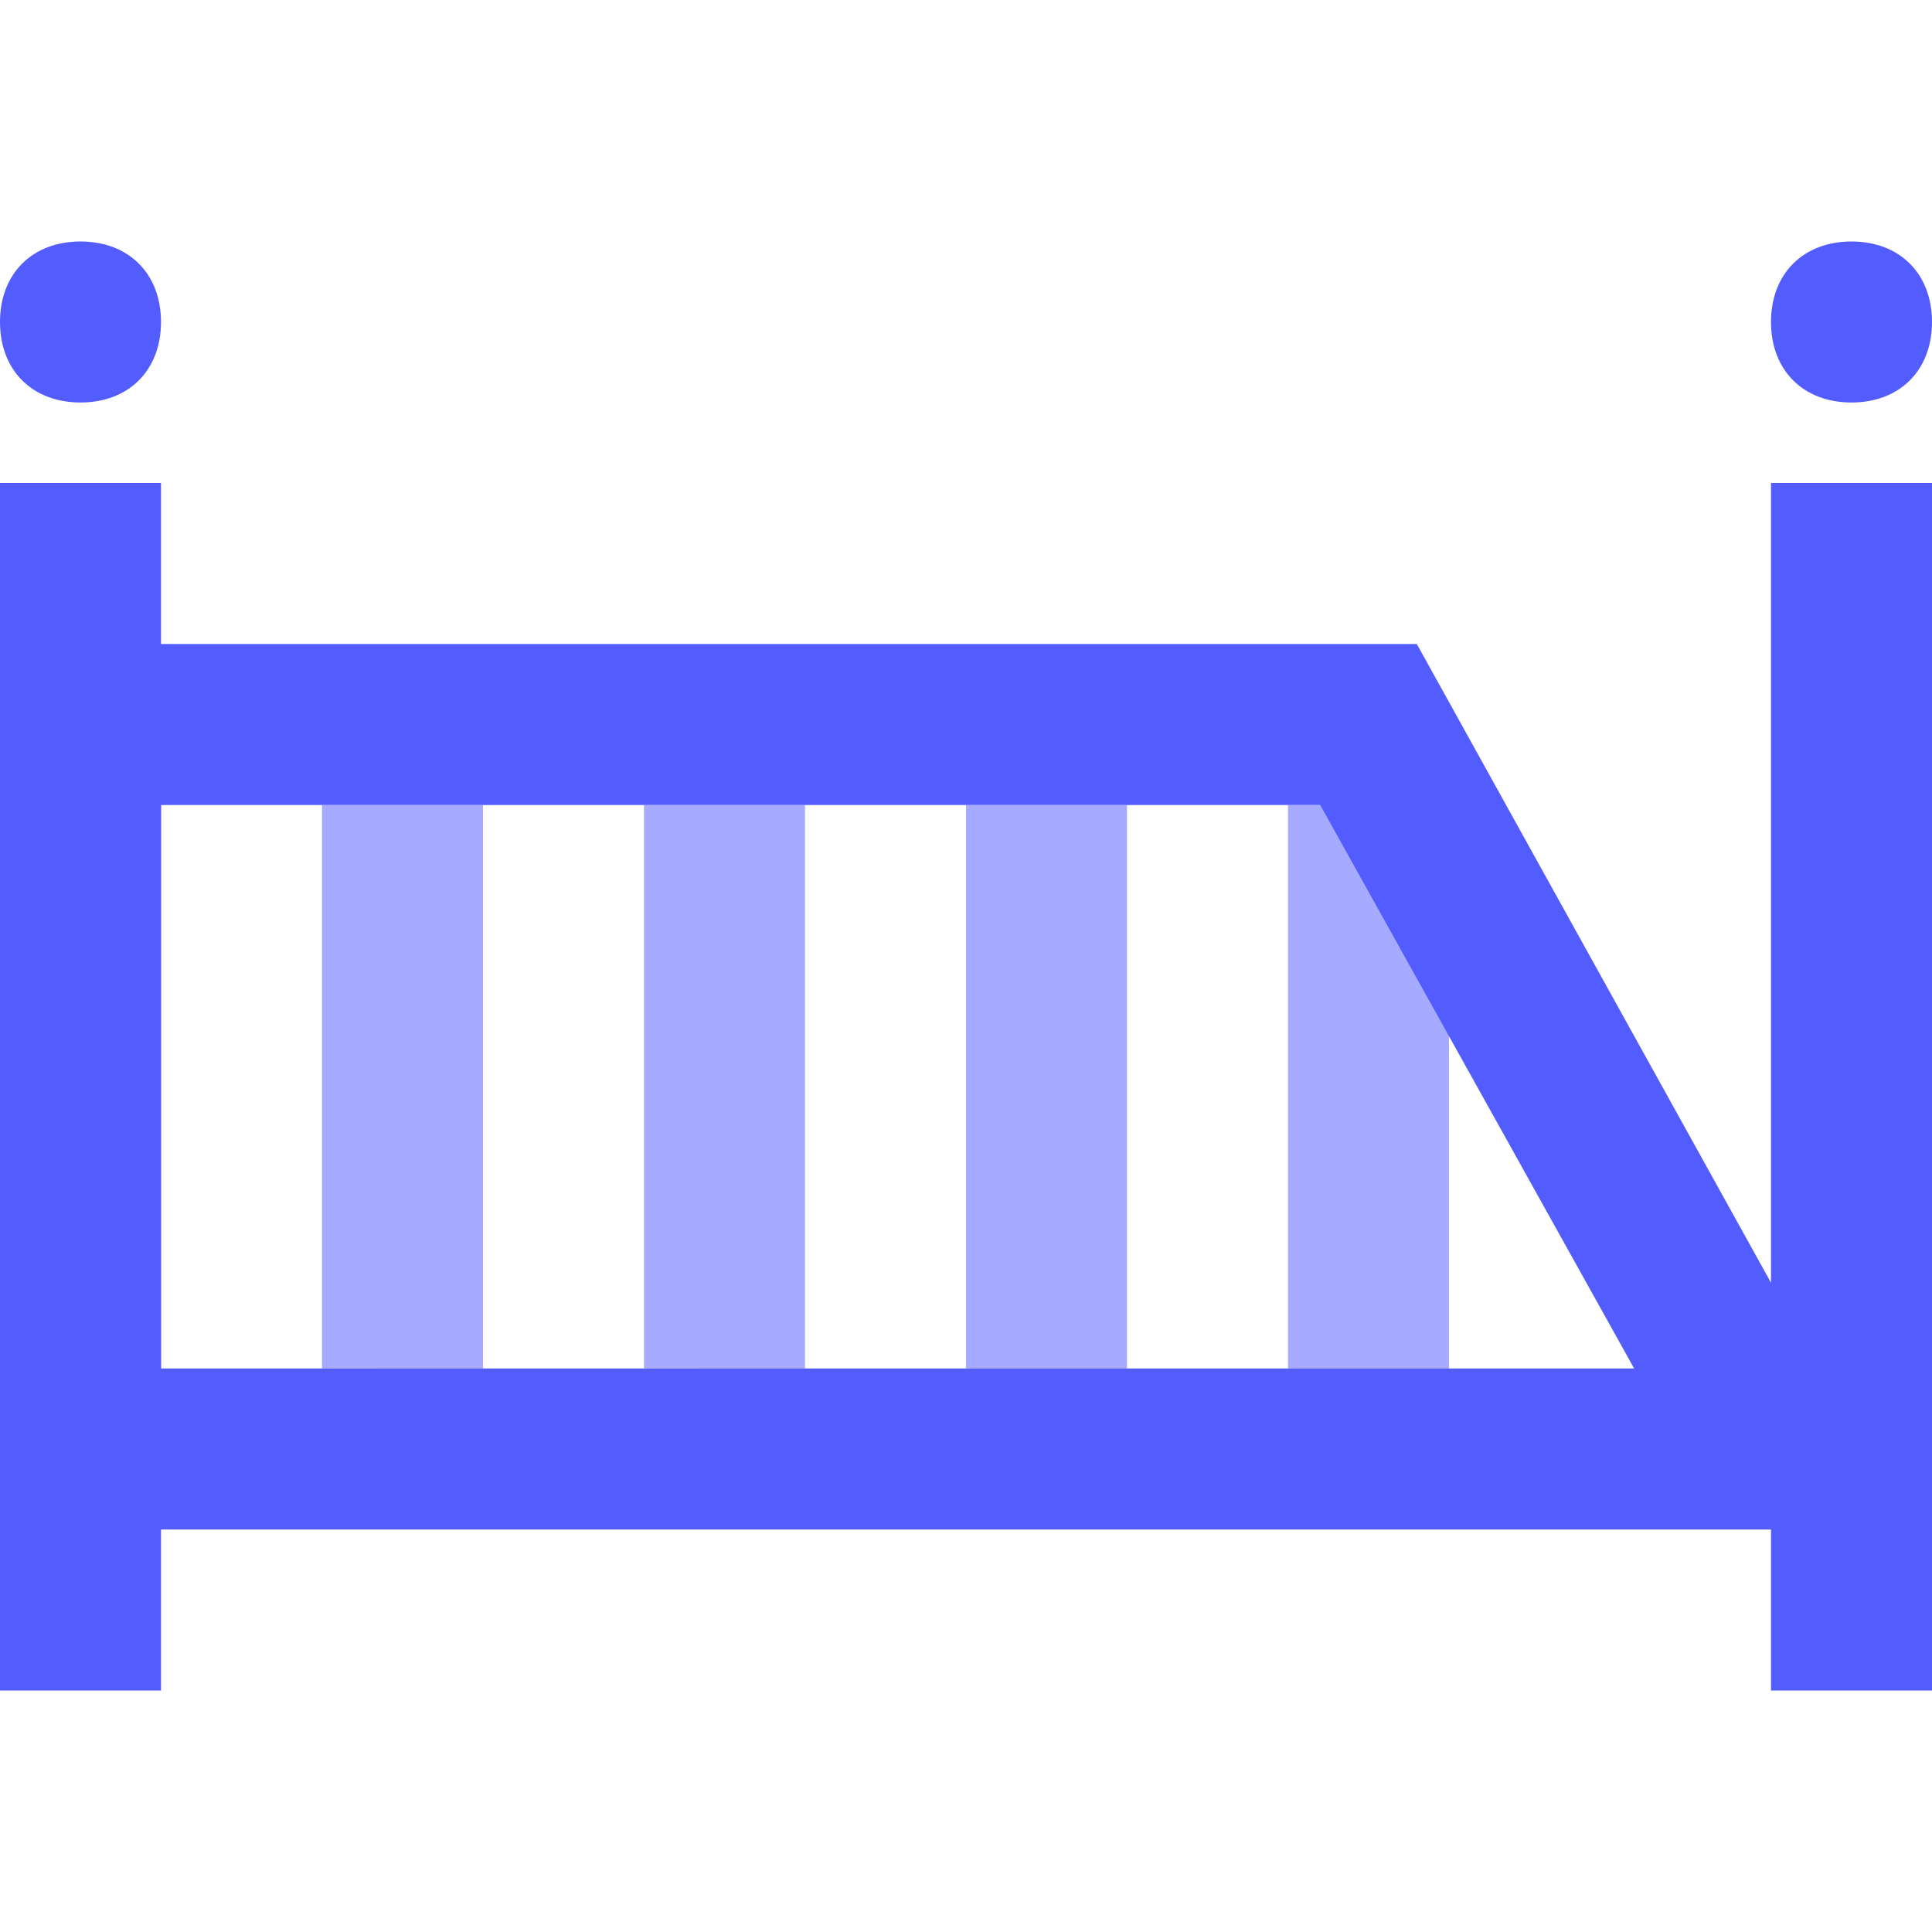 <?xml version="1.0" encoding="utf-8"?>
<!-- Generator: Adobe Illustrator 24.1.0, SVG Export Plug-In . SVG Version: 6.00 Build 0)  -->
<svg version="1.1" id="Layer_1" xmlns="http://www.w3.org/2000/svg" xmlns:xlink="http://www.w3.org/1999/xlink" x="0px" y="0px"
	 viewBox="0 0 24 24" style="enable-background:new 0 0 24 24;" xml:space="preserve">
<style type="text/css">
	.st0{fill:#535DFF;}
	.st1{fill:#A6ABFF;}
</style>
<path id="column" class="st0" d="M0,6h2v15H0V6z M1,3c0.6,0,1,0.4,1,1S1.6,5,1,5S0,4.6,0,4S0.4,3,1,3z M22,6h2v15h-2V6z M23,3
	c0.6,0,1,0.4,1,1s-0.4,1-1,1s-1-0.4-1-1S22.4,3,23,3z"/>
<g id="gates">
	<path id="bars" class="st1" d="M4,10h2v7H4V10z M8,10h2v7H8V10z M12,10h2v7h-2V10z M16,10h2v7h-2V10z"/>
	<path class="st0" d="M23.7,19H0V8h17.6L23.7,19z M2,17h18.3l-3.9-7H2V17z"/>
</g>
</svg>

